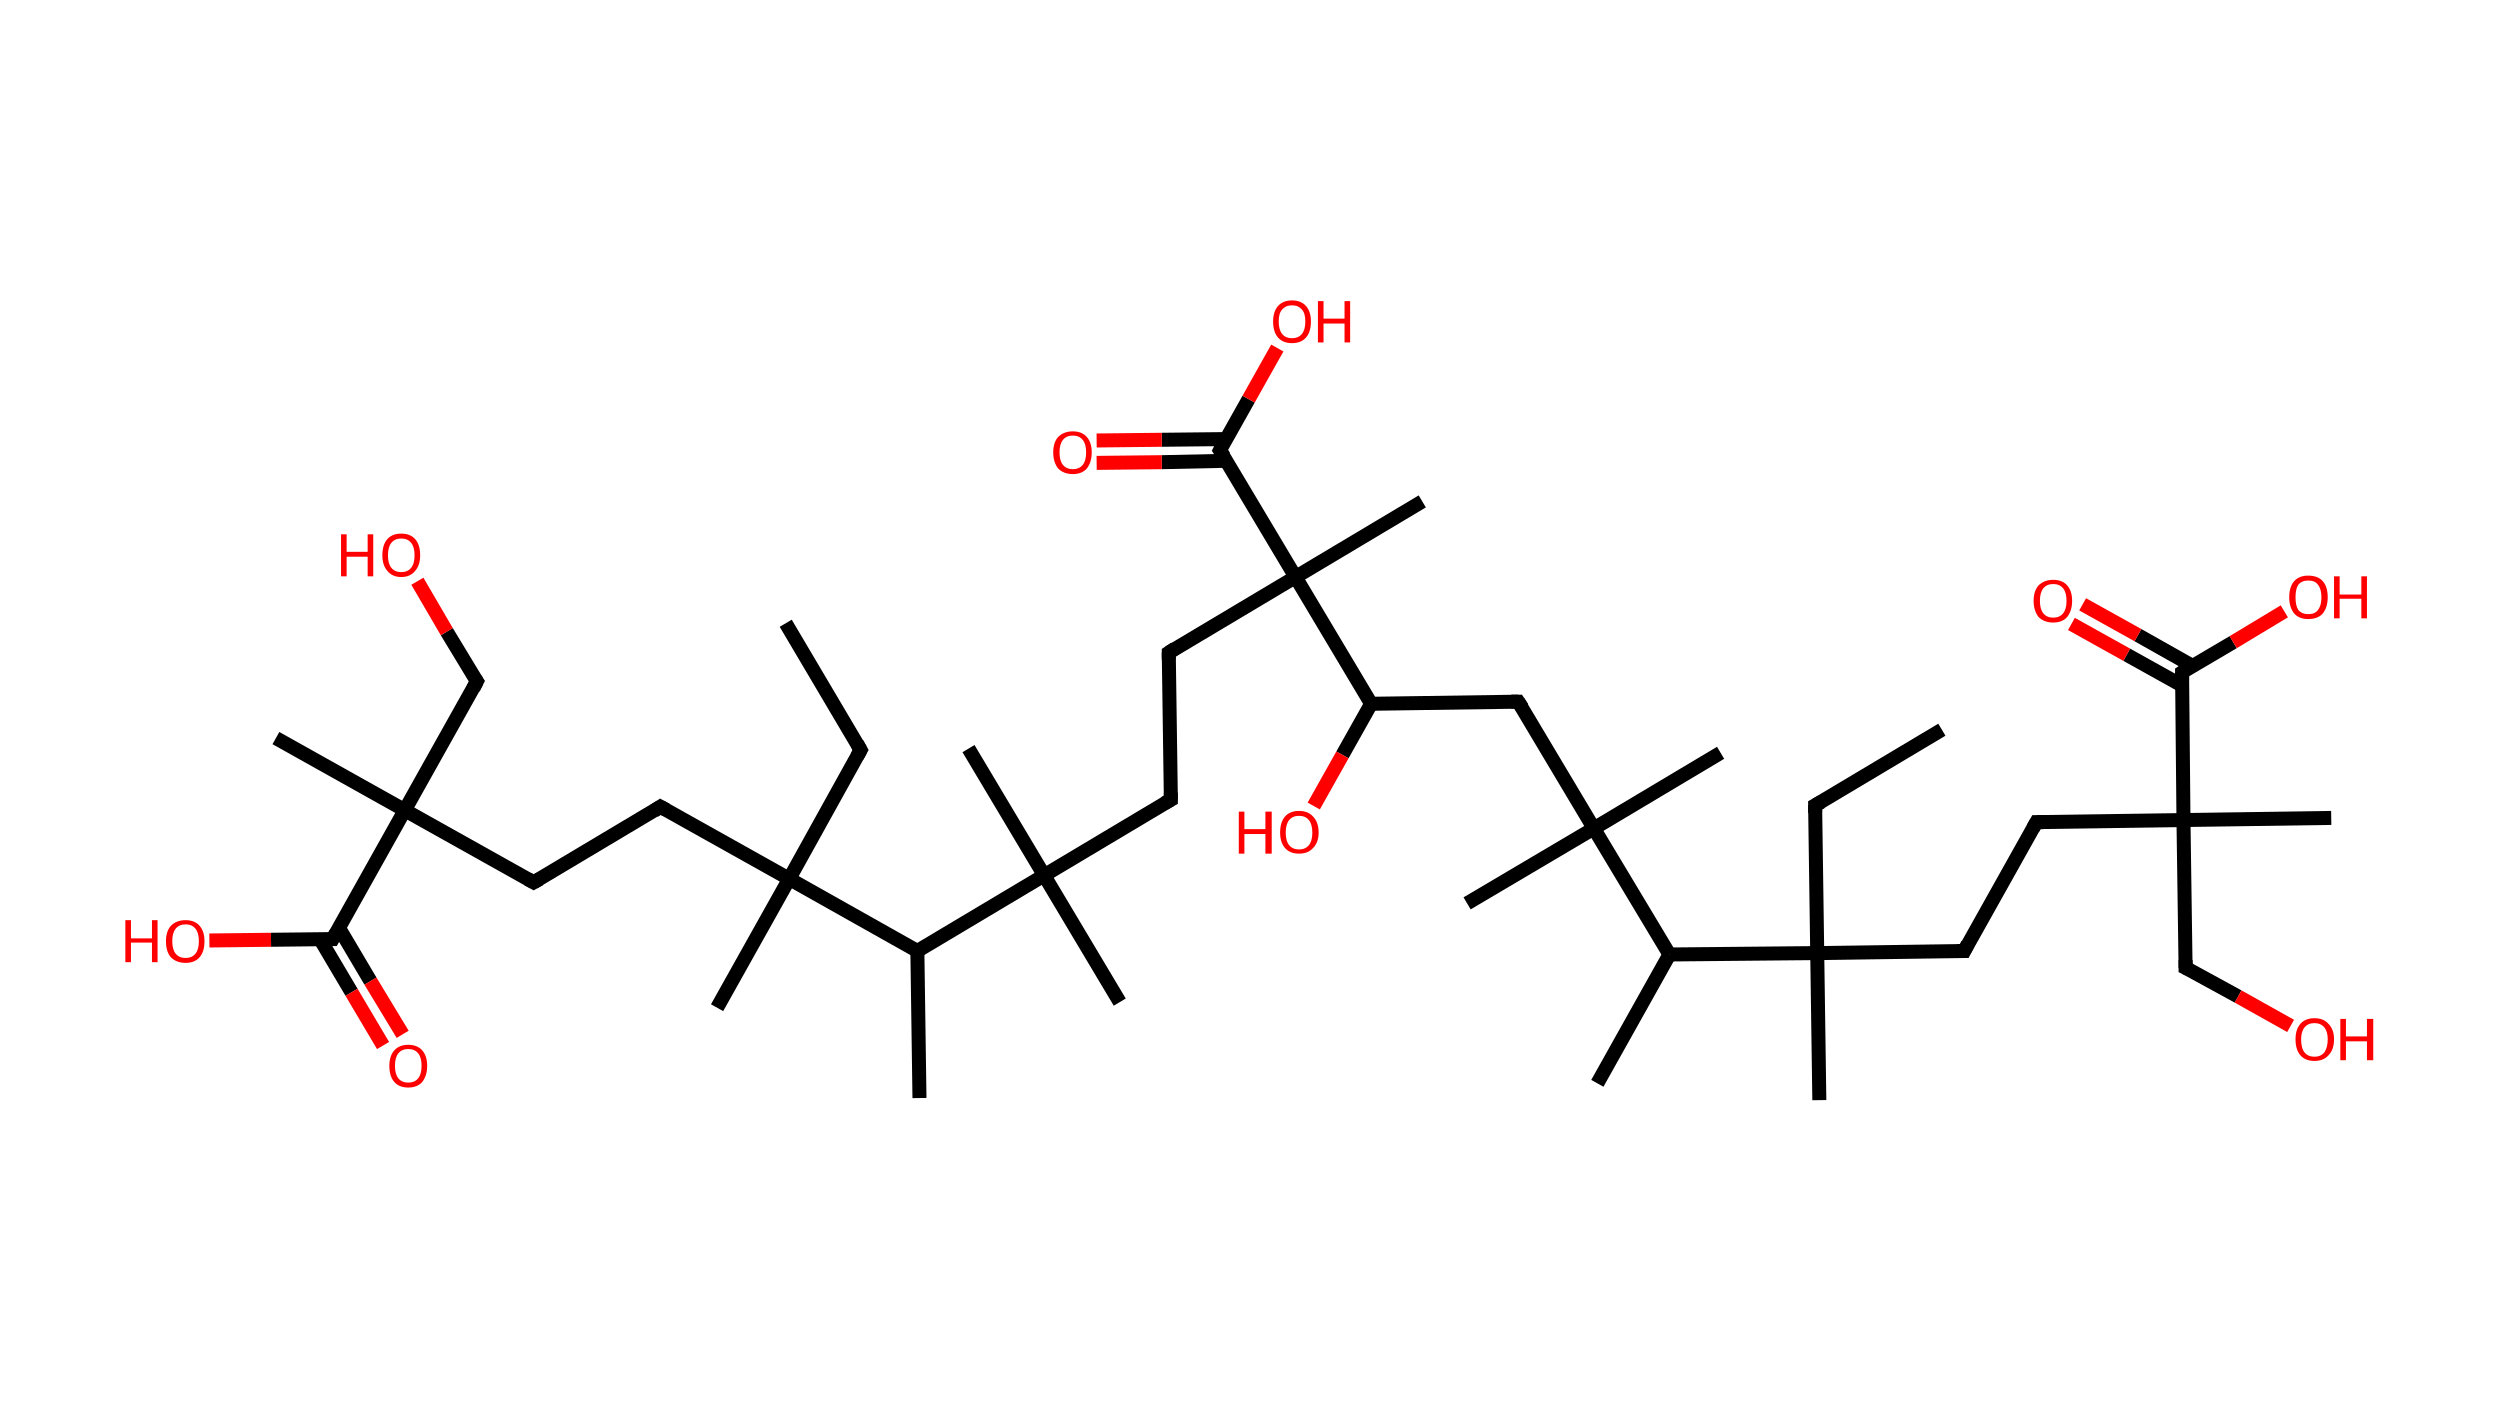 <?xml version='1.0' encoding='ASCII' standalone='yes'?>
<svg xmlns="http://www.w3.org/2000/svg" xmlns:rdkit="http://www.rdkit.org/xml" xmlns:xlink="http://www.w3.org/1999/xlink" version="1.1" baseProfile="full" xml:space="preserve" width="357px" height="200px" viewBox="0 0 357 200">
<!-- END OF HEADER -->
<rect style="opacity:1.0;fill:#FFFFFF;stroke:none" width="357.0" height="200.0" x="0.0" y="0.0"> </rect>
<path class="bond-0 atom-0 atom-1" d="M 112.2,89.0 L 122.9,107.1" style="fill:none;fill-rule:evenodd;stroke:#000000;stroke-width:2.0px;stroke-linecap:butt;stroke-linejoin:miter;stroke-opacity:1"/>
<path class="bond-1 atom-1 atom-2" d="M 122.9,107.1 L 112.7,125.5" style="fill:none;fill-rule:evenodd;stroke:#000000;stroke-width:2.0px;stroke-linecap:butt;stroke-linejoin:miter;stroke-opacity:1"/>
<path class="bond-2 atom-2 atom-3" d="M 112.7,125.5 L 102.4,143.9" style="fill:none;fill-rule:evenodd;stroke:#000000;stroke-width:2.0px;stroke-linecap:butt;stroke-linejoin:miter;stroke-opacity:1"/>
<path class="bond-3 atom-2 atom-4" d="M 112.7,125.5 L 94.3,115.2" style="fill:none;fill-rule:evenodd;stroke:#000000;stroke-width:2.0px;stroke-linecap:butt;stroke-linejoin:miter;stroke-opacity:1"/>
<path class="bond-4 atom-4 atom-5" d="M 94.3,115.2 L 76.2,126.0" style="fill:none;fill-rule:evenodd;stroke:#000000;stroke-width:2.0px;stroke-linecap:butt;stroke-linejoin:miter;stroke-opacity:1"/>
<path class="bond-5 atom-5 atom-6" d="M 76.2,126.0 L 57.8,115.7" style="fill:none;fill-rule:evenodd;stroke:#000000;stroke-width:2.0px;stroke-linecap:butt;stroke-linejoin:miter;stroke-opacity:1"/>
<path class="bond-6 atom-6 atom-7" d="M 57.8,115.7 L 39.4,105.4" style="fill:none;fill-rule:evenodd;stroke:#000000;stroke-width:2.0px;stroke-linecap:butt;stroke-linejoin:miter;stroke-opacity:1"/>
<path class="bond-7 atom-6 atom-8" d="M 57.8,115.7 L 68.1,97.3" style="fill:none;fill-rule:evenodd;stroke:#000000;stroke-width:2.0px;stroke-linecap:butt;stroke-linejoin:miter;stroke-opacity:1"/>
<path class="bond-8 atom-8 atom-9" d="M 68.1,97.3 L 63.8,90.2" style="fill:none;fill-rule:evenodd;stroke:#000000;stroke-width:2.0px;stroke-linecap:butt;stroke-linejoin:miter;stroke-opacity:1"/>
<path class="bond-8 atom-8 atom-9" d="M 63.8,90.2 L 59.6,83.0" style="fill:none;fill-rule:evenodd;stroke:#FF0000;stroke-width:2.0px;stroke-linecap:butt;stroke-linejoin:miter;stroke-opacity:1"/>
<path class="bond-9 atom-6 atom-10" d="M 57.8,115.7 L 47.5,134.1" style="fill:none;fill-rule:evenodd;stroke:#000000;stroke-width:2.0px;stroke-linecap:butt;stroke-linejoin:miter;stroke-opacity:1"/>
<path class="bond-10 atom-10 atom-11" d="M 45.7,134.1 L 50.2,141.7" style="fill:none;fill-rule:evenodd;stroke:#000000;stroke-width:2.0px;stroke-linecap:butt;stroke-linejoin:miter;stroke-opacity:1"/>
<path class="bond-10 atom-10 atom-11" d="M 50.2,141.7 L 54.7,149.3" style="fill:none;fill-rule:evenodd;stroke:#FF0000;stroke-width:2.0px;stroke-linecap:butt;stroke-linejoin:miter;stroke-opacity:1"/>
<path class="bond-10 atom-10 atom-11" d="M 48.4,132.5 L 52.9,140.1" style="fill:none;fill-rule:evenodd;stroke:#000000;stroke-width:2.0px;stroke-linecap:butt;stroke-linejoin:miter;stroke-opacity:1"/>
<path class="bond-10 atom-10 atom-11" d="M 52.9,140.1 L 57.5,147.7" style="fill:none;fill-rule:evenodd;stroke:#FF0000;stroke-width:2.0px;stroke-linecap:butt;stroke-linejoin:miter;stroke-opacity:1"/>
<path class="bond-11 atom-10 atom-12" d="M 47.5,134.1 L 38.7,134.2" style="fill:none;fill-rule:evenodd;stroke:#000000;stroke-width:2.0px;stroke-linecap:butt;stroke-linejoin:miter;stroke-opacity:1"/>
<path class="bond-11 atom-10 atom-12" d="M 38.7,134.2 L 29.9,134.3" style="fill:none;fill-rule:evenodd;stroke:#FF0000;stroke-width:2.0px;stroke-linecap:butt;stroke-linejoin:miter;stroke-opacity:1"/>
<path class="bond-12 atom-2 atom-13" d="M 112.7,125.5 L 131.0,135.8" style="fill:none;fill-rule:evenodd;stroke:#000000;stroke-width:2.0px;stroke-linecap:butt;stroke-linejoin:miter;stroke-opacity:1"/>
<path class="bond-13 atom-13 atom-14" d="M 131.0,135.8 L 131.3,156.8" style="fill:none;fill-rule:evenodd;stroke:#000000;stroke-width:2.0px;stroke-linecap:butt;stroke-linejoin:miter;stroke-opacity:1"/>
<path class="bond-14 atom-13 atom-15" d="M 131.0,135.8 L 149.1,125.0" style="fill:none;fill-rule:evenodd;stroke:#000000;stroke-width:2.0px;stroke-linecap:butt;stroke-linejoin:miter;stroke-opacity:1"/>
<path class="bond-15 atom-15 atom-16" d="M 149.1,125.0 L 159.9,143.1" style="fill:none;fill-rule:evenodd;stroke:#000000;stroke-width:2.0px;stroke-linecap:butt;stroke-linejoin:miter;stroke-opacity:1"/>
<path class="bond-16 atom-15 atom-17" d="M 149.1,125.0 L 138.3,106.9" style="fill:none;fill-rule:evenodd;stroke:#000000;stroke-width:2.0px;stroke-linecap:butt;stroke-linejoin:miter;stroke-opacity:1"/>
<path class="bond-17 atom-15 atom-18" d="M 149.1,125.0 L 167.2,114.2" style="fill:none;fill-rule:evenodd;stroke:#000000;stroke-width:2.0px;stroke-linecap:butt;stroke-linejoin:miter;stroke-opacity:1"/>
<path class="bond-18 atom-18 atom-19" d="M 167.2,114.2 L 166.9,93.2" style="fill:none;fill-rule:evenodd;stroke:#000000;stroke-width:2.0px;stroke-linecap:butt;stroke-linejoin:miter;stroke-opacity:1"/>
<path class="bond-19 atom-19 atom-20" d="M 166.9,93.2 L 185.0,82.4" style="fill:none;fill-rule:evenodd;stroke:#000000;stroke-width:2.0px;stroke-linecap:butt;stroke-linejoin:miter;stroke-opacity:1"/>
<path class="bond-20 atom-20 atom-21" d="M 185.0,82.4 L 203.1,71.6" style="fill:none;fill-rule:evenodd;stroke:#000000;stroke-width:2.0px;stroke-linecap:butt;stroke-linejoin:miter;stroke-opacity:1"/>
<path class="bond-21 atom-20 atom-22" d="M 185.0,82.4 L 174.2,64.3" style="fill:none;fill-rule:evenodd;stroke:#000000;stroke-width:2.0px;stroke-linecap:butt;stroke-linejoin:miter;stroke-opacity:1"/>
<path class="bond-22 atom-22 atom-23" d="M 175.1,62.7 L 165.9,62.8" style="fill:none;fill-rule:evenodd;stroke:#000000;stroke-width:2.0px;stroke-linecap:butt;stroke-linejoin:miter;stroke-opacity:1"/>
<path class="bond-22 atom-22 atom-23" d="M 165.9,62.8 L 156.6,62.9" style="fill:none;fill-rule:evenodd;stroke:#FF0000;stroke-width:2.0px;stroke-linecap:butt;stroke-linejoin:miter;stroke-opacity:1"/>
<path class="bond-22 atom-22 atom-23" d="M 175.2,65.8 L 165.9,66.0" style="fill:none;fill-rule:evenodd;stroke:#000000;stroke-width:2.0px;stroke-linecap:butt;stroke-linejoin:miter;stroke-opacity:1"/>
<path class="bond-22 atom-22 atom-23" d="M 165.9,66.0 L 156.6,66.1" style="fill:none;fill-rule:evenodd;stroke:#FF0000;stroke-width:2.0px;stroke-linecap:butt;stroke-linejoin:miter;stroke-opacity:1"/>
<path class="bond-23 atom-22 atom-24" d="M 174.2,64.3 L 178.3,57.0" style="fill:none;fill-rule:evenodd;stroke:#000000;stroke-width:2.0px;stroke-linecap:butt;stroke-linejoin:miter;stroke-opacity:1"/>
<path class="bond-23 atom-22 atom-24" d="M 178.3,57.0 L 182.4,49.7" style="fill:none;fill-rule:evenodd;stroke:#FF0000;stroke-width:2.0px;stroke-linecap:butt;stroke-linejoin:miter;stroke-opacity:1"/>
<path class="bond-24 atom-20 atom-25" d="M 185.0,82.4 L 195.8,100.5" style="fill:none;fill-rule:evenodd;stroke:#000000;stroke-width:2.0px;stroke-linecap:butt;stroke-linejoin:miter;stroke-opacity:1"/>
<path class="bond-25 atom-25 atom-26" d="M 195.8,100.5 L 191.7,107.8" style="fill:none;fill-rule:evenodd;stroke:#000000;stroke-width:2.0px;stroke-linecap:butt;stroke-linejoin:miter;stroke-opacity:1"/>
<path class="bond-25 atom-25 atom-26" d="M 191.7,107.8 L 187.6,115.1" style="fill:none;fill-rule:evenodd;stroke:#FF0000;stroke-width:2.0px;stroke-linecap:butt;stroke-linejoin:miter;stroke-opacity:1"/>
<path class="bond-26 atom-25 atom-27" d="M 195.8,100.5 L 216.8,100.2" style="fill:none;fill-rule:evenodd;stroke:#000000;stroke-width:2.0px;stroke-linecap:butt;stroke-linejoin:miter;stroke-opacity:1"/>
<path class="bond-27 atom-27 atom-28" d="M 216.8,100.2 L 227.6,118.3" style="fill:none;fill-rule:evenodd;stroke:#000000;stroke-width:2.0px;stroke-linecap:butt;stroke-linejoin:miter;stroke-opacity:1"/>
<path class="bond-28 atom-28 atom-29" d="M 227.6,118.3 L 209.5,129.0" style="fill:none;fill-rule:evenodd;stroke:#000000;stroke-width:2.0px;stroke-linecap:butt;stroke-linejoin:miter;stroke-opacity:1"/>
<path class="bond-29 atom-28 atom-30" d="M 227.6,118.3 L 245.7,107.5" style="fill:none;fill-rule:evenodd;stroke:#000000;stroke-width:2.0px;stroke-linecap:butt;stroke-linejoin:miter;stroke-opacity:1"/>
<path class="bond-30 atom-28 atom-31" d="M 227.6,118.3 L 238.4,136.3" style="fill:none;fill-rule:evenodd;stroke:#000000;stroke-width:2.0px;stroke-linecap:butt;stroke-linejoin:miter;stroke-opacity:1"/>
<path class="bond-31 atom-31 atom-32" d="M 238.4,136.3 L 228.1,154.7" style="fill:none;fill-rule:evenodd;stroke:#000000;stroke-width:2.0px;stroke-linecap:butt;stroke-linejoin:miter;stroke-opacity:1"/>
<path class="bond-32 atom-31 atom-33" d="M 238.4,136.3 L 259.5,136.1" style="fill:none;fill-rule:evenodd;stroke:#000000;stroke-width:2.0px;stroke-linecap:butt;stroke-linejoin:miter;stroke-opacity:1"/>
<path class="bond-33 atom-33 atom-34" d="M 259.5,136.1 L 259.8,157.1" style="fill:none;fill-rule:evenodd;stroke:#000000;stroke-width:2.0px;stroke-linecap:butt;stroke-linejoin:miter;stroke-opacity:1"/>
<path class="bond-34 atom-33 atom-35" d="M 259.5,136.1 L 259.2,115.0" style="fill:none;fill-rule:evenodd;stroke:#000000;stroke-width:2.0px;stroke-linecap:butt;stroke-linejoin:miter;stroke-opacity:1"/>
<path class="bond-35 atom-35 atom-36" d="M 259.2,115.0 L 277.3,104.2" style="fill:none;fill-rule:evenodd;stroke:#000000;stroke-width:2.0px;stroke-linecap:butt;stroke-linejoin:miter;stroke-opacity:1"/>
<path class="bond-36 atom-33 atom-37" d="M 259.5,136.1 L 280.5,135.8" style="fill:none;fill-rule:evenodd;stroke:#000000;stroke-width:2.0px;stroke-linecap:butt;stroke-linejoin:miter;stroke-opacity:1"/>
<path class="bond-37 atom-37 atom-38" d="M 280.5,135.8 L 290.8,117.4" style="fill:none;fill-rule:evenodd;stroke:#000000;stroke-width:2.0px;stroke-linecap:butt;stroke-linejoin:miter;stroke-opacity:1"/>
<path class="bond-38 atom-38 atom-39" d="M 290.8,117.4 L 311.8,117.1" style="fill:none;fill-rule:evenodd;stroke:#000000;stroke-width:2.0px;stroke-linecap:butt;stroke-linejoin:miter;stroke-opacity:1"/>
<path class="bond-39 atom-39 atom-40" d="M 311.8,117.1 L 332.9,116.8" style="fill:none;fill-rule:evenodd;stroke:#000000;stroke-width:2.0px;stroke-linecap:butt;stroke-linejoin:miter;stroke-opacity:1"/>
<path class="bond-40 atom-39 atom-41" d="M 311.8,117.1 L 312.1,138.2" style="fill:none;fill-rule:evenodd;stroke:#000000;stroke-width:2.0px;stroke-linecap:butt;stroke-linejoin:miter;stroke-opacity:1"/>
<path class="bond-41 atom-41 atom-42" d="M 312.1,138.2 L 319.6,142.3" style="fill:none;fill-rule:evenodd;stroke:#000000;stroke-width:2.0px;stroke-linecap:butt;stroke-linejoin:miter;stroke-opacity:1"/>
<path class="bond-41 atom-41 atom-42" d="M 319.6,142.3 L 327.1,146.5" style="fill:none;fill-rule:evenodd;stroke:#FF0000;stroke-width:2.0px;stroke-linecap:butt;stroke-linejoin:miter;stroke-opacity:1"/>
<path class="bond-42 atom-39 atom-43" d="M 311.8,117.1 L 311.6,96.0" style="fill:none;fill-rule:evenodd;stroke:#000000;stroke-width:2.0px;stroke-linecap:butt;stroke-linejoin:miter;stroke-opacity:1"/>
<path class="bond-43 atom-43 atom-44" d="M 313.1,95.1 L 305.3,90.7" style="fill:none;fill-rule:evenodd;stroke:#000000;stroke-width:2.0px;stroke-linecap:butt;stroke-linejoin:miter;stroke-opacity:1"/>
<path class="bond-43 atom-43 atom-44" d="M 305.3,90.7 L 297.4,86.3" style="fill:none;fill-rule:evenodd;stroke:#FF0000;stroke-width:2.0px;stroke-linecap:butt;stroke-linejoin:miter;stroke-opacity:1"/>
<path class="bond-43 atom-43 atom-44" d="M 311.6,97.9 L 303.7,93.5" style="fill:none;fill-rule:evenodd;stroke:#000000;stroke-width:2.0px;stroke-linecap:butt;stroke-linejoin:miter;stroke-opacity:1"/>
<path class="bond-43 atom-43 atom-44" d="M 303.7,93.5 L 295.8,89.1" style="fill:none;fill-rule:evenodd;stroke:#FF0000;stroke-width:2.0px;stroke-linecap:butt;stroke-linejoin:miter;stroke-opacity:1"/>
<path class="bond-44 atom-43 atom-45" d="M 311.6,96.0 L 318.9,91.7" style="fill:none;fill-rule:evenodd;stroke:#000000;stroke-width:2.0px;stroke-linecap:butt;stroke-linejoin:miter;stroke-opacity:1"/>
<path class="bond-44 atom-43 atom-45" d="M 318.9,91.7 L 326.2,87.3" style="fill:none;fill-rule:evenodd;stroke:#FF0000;stroke-width:2.0px;stroke-linecap:butt;stroke-linejoin:miter;stroke-opacity:1"/>
<path d="M 122.4,106.2 L 122.9,107.1 L 122.4,108.0" style="fill:none;stroke:#000000;stroke-width:2.0px;stroke-linecap:butt;stroke-linejoin:miter;stroke-opacity:1;"/>
<path d="M 95.2,115.7 L 94.3,115.2 L 93.4,115.8" style="fill:none;stroke:#000000;stroke-width:2.0px;stroke-linecap:butt;stroke-linejoin:miter;stroke-opacity:1;"/>
<path d="M 77.1,125.5 L 76.2,126.0 L 75.3,125.5" style="fill:none;stroke:#000000;stroke-width:2.0px;stroke-linecap:butt;stroke-linejoin:miter;stroke-opacity:1;"/>
<path d="M 67.6,98.3 L 68.1,97.3 L 67.9,97.0" style="fill:none;stroke:#000000;stroke-width:2.0px;stroke-linecap:butt;stroke-linejoin:miter;stroke-opacity:1;"/>
<path d="M 48.0,133.2 L 47.5,134.1 L 47.1,134.1" style="fill:none;stroke:#000000;stroke-width:2.0px;stroke-linecap:butt;stroke-linejoin:miter;stroke-opacity:1;"/>
<path d="M 166.3,114.7 L 167.2,114.2 L 167.2,113.2" style="fill:none;stroke:#000000;stroke-width:2.0px;stroke-linecap:butt;stroke-linejoin:miter;stroke-opacity:1;"/>
<path d="M 166.9,94.2 L 166.9,93.2 L 167.8,92.6" style="fill:none;stroke:#000000;stroke-width:2.0px;stroke-linecap:butt;stroke-linejoin:miter;stroke-opacity:1;"/>
<path d="M 174.8,65.2 L 174.2,64.3 L 174.4,63.9" style="fill:none;stroke:#000000;stroke-width:2.0px;stroke-linecap:butt;stroke-linejoin:miter;stroke-opacity:1;"/>
<path d="M 215.8,100.2 L 216.8,100.2 L 217.4,101.1" style="fill:none;stroke:#000000;stroke-width:2.0px;stroke-linecap:butt;stroke-linejoin:miter;stroke-opacity:1;"/>
<path d="M 259.2,116.1 L 259.2,115.0 L 260.1,114.5" style="fill:none;stroke:#000000;stroke-width:2.0px;stroke-linecap:butt;stroke-linejoin:miter;stroke-opacity:1;"/>
<path d="M 279.5,135.8 L 280.5,135.8 L 281.0,134.8" style="fill:none;stroke:#000000;stroke-width:2.0px;stroke-linecap:butt;stroke-linejoin:miter;stroke-opacity:1;"/>
<path d="M 290.3,118.3 L 290.8,117.4 L 291.8,117.4" style="fill:none;stroke:#000000;stroke-width:2.0px;stroke-linecap:butt;stroke-linejoin:miter;stroke-opacity:1;"/>
<path d="M 312.1,137.1 L 312.1,138.2 L 312.5,138.4" style="fill:none;stroke:#000000;stroke-width:2.0px;stroke-linecap:butt;stroke-linejoin:miter;stroke-opacity:1;"/>
<path d="M 311.6,97.1 L 311.6,96.0 L 311.9,95.8" style="fill:none;stroke:#000000;stroke-width:2.0px;stroke-linecap:butt;stroke-linejoin:miter;stroke-opacity:1;"/>
<path class="atom-9" d="M 48.7 76.3 L 49.5 76.3 L 49.5 78.8 L 52.5 78.8 L 52.5 76.3 L 53.3 76.3 L 53.3 82.3 L 52.5 82.3 L 52.5 79.5 L 49.5 79.5 L 49.5 82.3 L 48.7 82.3 L 48.7 76.3 " fill="#FF0000"/>
<path class="atom-9" d="M 54.6 79.3 Q 54.6 77.8, 55.3 77.0 Q 56.0 76.2, 57.3 76.2 Q 58.6 76.2, 59.3 77.0 Q 60.0 77.8, 60.0 79.3 Q 60.0 80.7, 59.3 81.5 Q 58.6 82.4, 57.3 82.4 Q 56.0 82.4, 55.3 81.5 Q 54.6 80.7, 54.6 79.3 M 57.3 81.7 Q 58.2 81.7, 58.7 81.1 Q 59.2 80.5, 59.2 79.3 Q 59.2 78.1, 58.7 77.5 Q 58.2 76.9, 57.3 76.9 Q 56.4 76.9, 55.9 77.5 Q 55.4 78.1, 55.4 79.3 Q 55.4 80.5, 55.9 81.1 Q 56.4 81.7, 57.3 81.7 " fill="#FF0000"/>
<path class="atom-11" d="M 55.6 152.2 Q 55.6 150.8, 56.3 150.0 Q 57.0 149.2, 58.3 149.2 Q 59.6 149.2, 60.3 150.0 Q 61.0 150.8, 61.0 152.2 Q 61.0 153.6, 60.3 154.5 Q 59.6 155.3, 58.3 155.3 Q 57.0 155.3, 56.3 154.5 Q 55.6 153.7, 55.6 152.2 M 58.3 154.6 Q 59.2 154.6, 59.7 154.0 Q 60.2 153.4, 60.2 152.2 Q 60.2 151.0, 59.7 150.4 Q 59.2 149.8, 58.3 149.8 Q 57.4 149.8, 56.9 150.4 Q 56.4 151.0, 56.4 152.2 Q 56.4 153.4, 56.9 154.0 Q 57.4 154.6, 58.3 154.6 " fill="#FF0000"/>
<path class="atom-12" d="M 17.9 131.4 L 18.7 131.4 L 18.7 134.0 L 21.7 134.0 L 21.7 131.4 L 22.5 131.4 L 22.5 137.4 L 21.7 137.4 L 21.7 134.6 L 18.7 134.6 L 18.7 137.4 L 17.9 137.4 L 17.9 131.4 " fill="#FF0000"/>
<path class="atom-12" d="M 23.7 134.4 Q 23.7 133.0, 24.4 132.2 Q 25.2 131.4, 26.5 131.4 Q 27.8 131.4, 28.5 132.2 Q 29.2 133.0, 29.2 134.4 Q 29.2 135.9, 28.5 136.7 Q 27.8 137.5, 26.5 137.5 Q 25.2 137.5, 24.4 136.7 Q 23.7 135.9, 23.7 134.4 M 26.5 136.8 Q 27.4 136.8, 27.9 136.2 Q 28.4 135.6, 28.4 134.4 Q 28.4 133.2, 27.9 132.6 Q 27.4 132.0, 26.5 132.0 Q 25.6 132.0, 25.1 132.6 Q 24.6 133.2, 24.6 134.4 Q 24.6 135.6, 25.1 136.2 Q 25.6 136.8, 26.5 136.8 " fill="#FF0000"/>
<path class="atom-23" d="M 150.4 64.6 Q 150.4 63.2, 151.1 62.4 Q 151.9 61.6, 153.2 61.6 Q 154.5 61.6, 155.2 62.4 Q 155.9 63.2, 155.9 64.6 Q 155.9 66.0, 155.2 66.9 Q 154.5 67.7, 153.2 67.7 Q 151.9 67.7, 151.1 66.9 Q 150.4 66.0, 150.4 64.6 M 153.2 67.0 Q 154.1 67.0, 154.6 66.4 Q 155.1 65.8, 155.1 64.6 Q 155.1 63.4, 154.6 62.8 Q 154.1 62.2, 153.2 62.2 Q 152.3 62.2, 151.8 62.8 Q 151.3 63.4, 151.3 64.6 Q 151.3 65.8, 151.8 66.4 Q 152.3 67.0, 153.2 67.0 " fill="#FF0000"/>
<path class="atom-24" d="M 181.8 45.9 Q 181.8 44.5, 182.5 43.7 Q 183.2 42.9, 184.5 42.9 Q 185.8 42.9, 186.5 43.7 Q 187.2 44.5, 187.2 45.9 Q 187.2 47.4, 186.5 48.2 Q 185.8 49.0, 184.5 49.0 Q 183.2 49.0, 182.5 48.2 Q 181.8 47.4, 181.8 45.9 M 184.5 48.3 Q 185.4 48.3, 185.9 47.7 Q 186.4 47.1, 186.4 45.9 Q 186.4 44.7, 185.9 44.2 Q 185.4 43.6, 184.5 43.6 Q 183.6 43.6, 183.1 44.2 Q 182.6 44.7, 182.6 45.9 Q 182.6 47.1, 183.1 47.7 Q 183.6 48.3, 184.5 48.3 " fill="#FF0000"/>
<path class="atom-24" d="M 188.2 43.0 L 189.0 43.0 L 189.0 45.5 L 192.0 45.5 L 192.0 43.0 L 192.8 43.0 L 192.8 48.9 L 192.0 48.9 L 192.0 46.2 L 189.0 46.2 L 189.0 48.9 L 188.2 48.9 L 188.2 43.0 " fill="#FF0000"/>
<path class="atom-26" d="M 176.9 115.9 L 177.7 115.9 L 177.7 118.4 L 180.7 118.4 L 180.7 115.9 L 181.6 115.9 L 181.6 121.9 L 180.7 121.9 L 180.7 119.1 L 177.7 119.1 L 177.7 121.9 L 176.9 121.9 L 176.9 115.9 " fill="#FF0000"/>
<path class="atom-26" d="M 182.8 118.9 Q 182.8 117.4, 183.5 116.6 Q 184.2 115.8, 185.5 115.8 Q 186.8 115.8, 187.5 116.6 Q 188.3 117.4, 188.3 118.9 Q 188.3 120.3, 187.5 121.1 Q 186.8 121.9, 185.5 121.9 Q 184.2 121.9, 183.5 121.1 Q 182.8 120.3, 182.8 118.9 M 185.5 121.3 Q 186.4 121.3, 186.9 120.7 Q 187.4 120.1, 187.4 118.9 Q 187.4 117.7, 186.9 117.1 Q 186.4 116.5, 185.5 116.5 Q 184.6 116.5, 184.1 117.1 Q 183.6 117.7, 183.6 118.9 Q 183.6 120.1, 184.1 120.7 Q 184.6 121.3, 185.5 121.3 " fill="#FF0000"/>
<path class="atom-42" d="M 327.8 148.4 Q 327.8 147.0, 328.5 146.2 Q 329.2 145.4, 330.5 145.4 Q 331.8 145.4, 332.5 146.2 Q 333.3 147.0, 333.3 148.4 Q 333.3 149.9, 332.5 150.7 Q 331.8 151.5, 330.5 151.5 Q 329.2 151.5, 328.5 150.7 Q 327.8 149.9, 327.8 148.4 M 330.5 150.9 Q 331.4 150.9, 331.9 150.3 Q 332.4 149.6, 332.4 148.4 Q 332.4 147.3, 331.9 146.7 Q 331.4 146.1, 330.5 146.1 Q 329.6 146.1, 329.1 146.7 Q 328.6 147.3, 328.6 148.4 Q 328.6 149.7, 329.1 150.3 Q 329.6 150.9, 330.5 150.9 " fill="#FF0000"/>
<path class="atom-42" d="M 334.2 145.5 L 335.0 145.5 L 335.0 148.0 L 338.0 148.0 L 338.0 145.5 L 338.9 145.5 L 338.9 151.4 L 338.0 151.4 L 338.0 148.7 L 335.0 148.7 L 335.0 151.4 L 334.2 151.4 L 334.2 145.5 " fill="#FF0000"/>
<path class="atom-44" d="M 290.4 85.8 Q 290.4 84.4, 291.1 83.6 Q 291.9 82.8, 293.2 82.8 Q 294.5 82.8, 295.2 83.6 Q 295.9 84.4, 295.9 85.8 Q 295.9 87.2, 295.2 88.1 Q 294.5 88.9, 293.2 88.9 Q 291.9 88.9, 291.1 88.1 Q 290.4 87.2, 290.4 85.8 M 293.2 88.2 Q 294.1 88.2, 294.6 87.6 Q 295.1 87.0, 295.1 85.8 Q 295.1 84.6, 294.6 84.0 Q 294.1 83.4, 293.2 83.4 Q 292.3 83.4, 291.8 84.0 Q 291.3 84.6, 291.3 85.8 Q 291.3 87.0, 291.8 87.6 Q 292.3 88.2, 293.2 88.2 " fill="#FF0000"/>
<path class="atom-45" d="M 326.9 85.3 Q 326.9 83.8, 327.6 83.0 Q 328.3 82.2, 329.6 82.2 Q 331.0 82.2, 331.7 83.0 Q 332.4 83.8, 332.4 85.3 Q 332.4 86.7, 331.7 87.6 Q 331.0 88.4, 329.6 88.4 Q 328.3 88.4, 327.6 87.6 Q 326.9 86.7, 326.9 85.3 M 329.6 87.7 Q 330.6 87.7, 331.0 87.1 Q 331.5 86.5, 331.5 85.3 Q 331.5 84.1, 331.0 83.5 Q 330.6 82.9, 329.6 82.9 Q 328.7 82.9, 328.2 83.5 Q 327.8 84.1, 327.8 85.3 Q 327.8 86.5, 328.2 87.1 Q 328.7 87.7, 329.6 87.7 " fill="#FF0000"/>
<path class="atom-45" d="M 333.3 82.3 L 334.1 82.3 L 334.1 84.9 L 337.2 84.9 L 337.2 82.3 L 338.0 82.3 L 338.0 88.3 L 337.2 88.3 L 337.2 85.5 L 334.1 85.5 L 334.1 88.3 L 333.3 88.3 L 333.3 82.3 " fill="#FF0000"/>
</svg>
